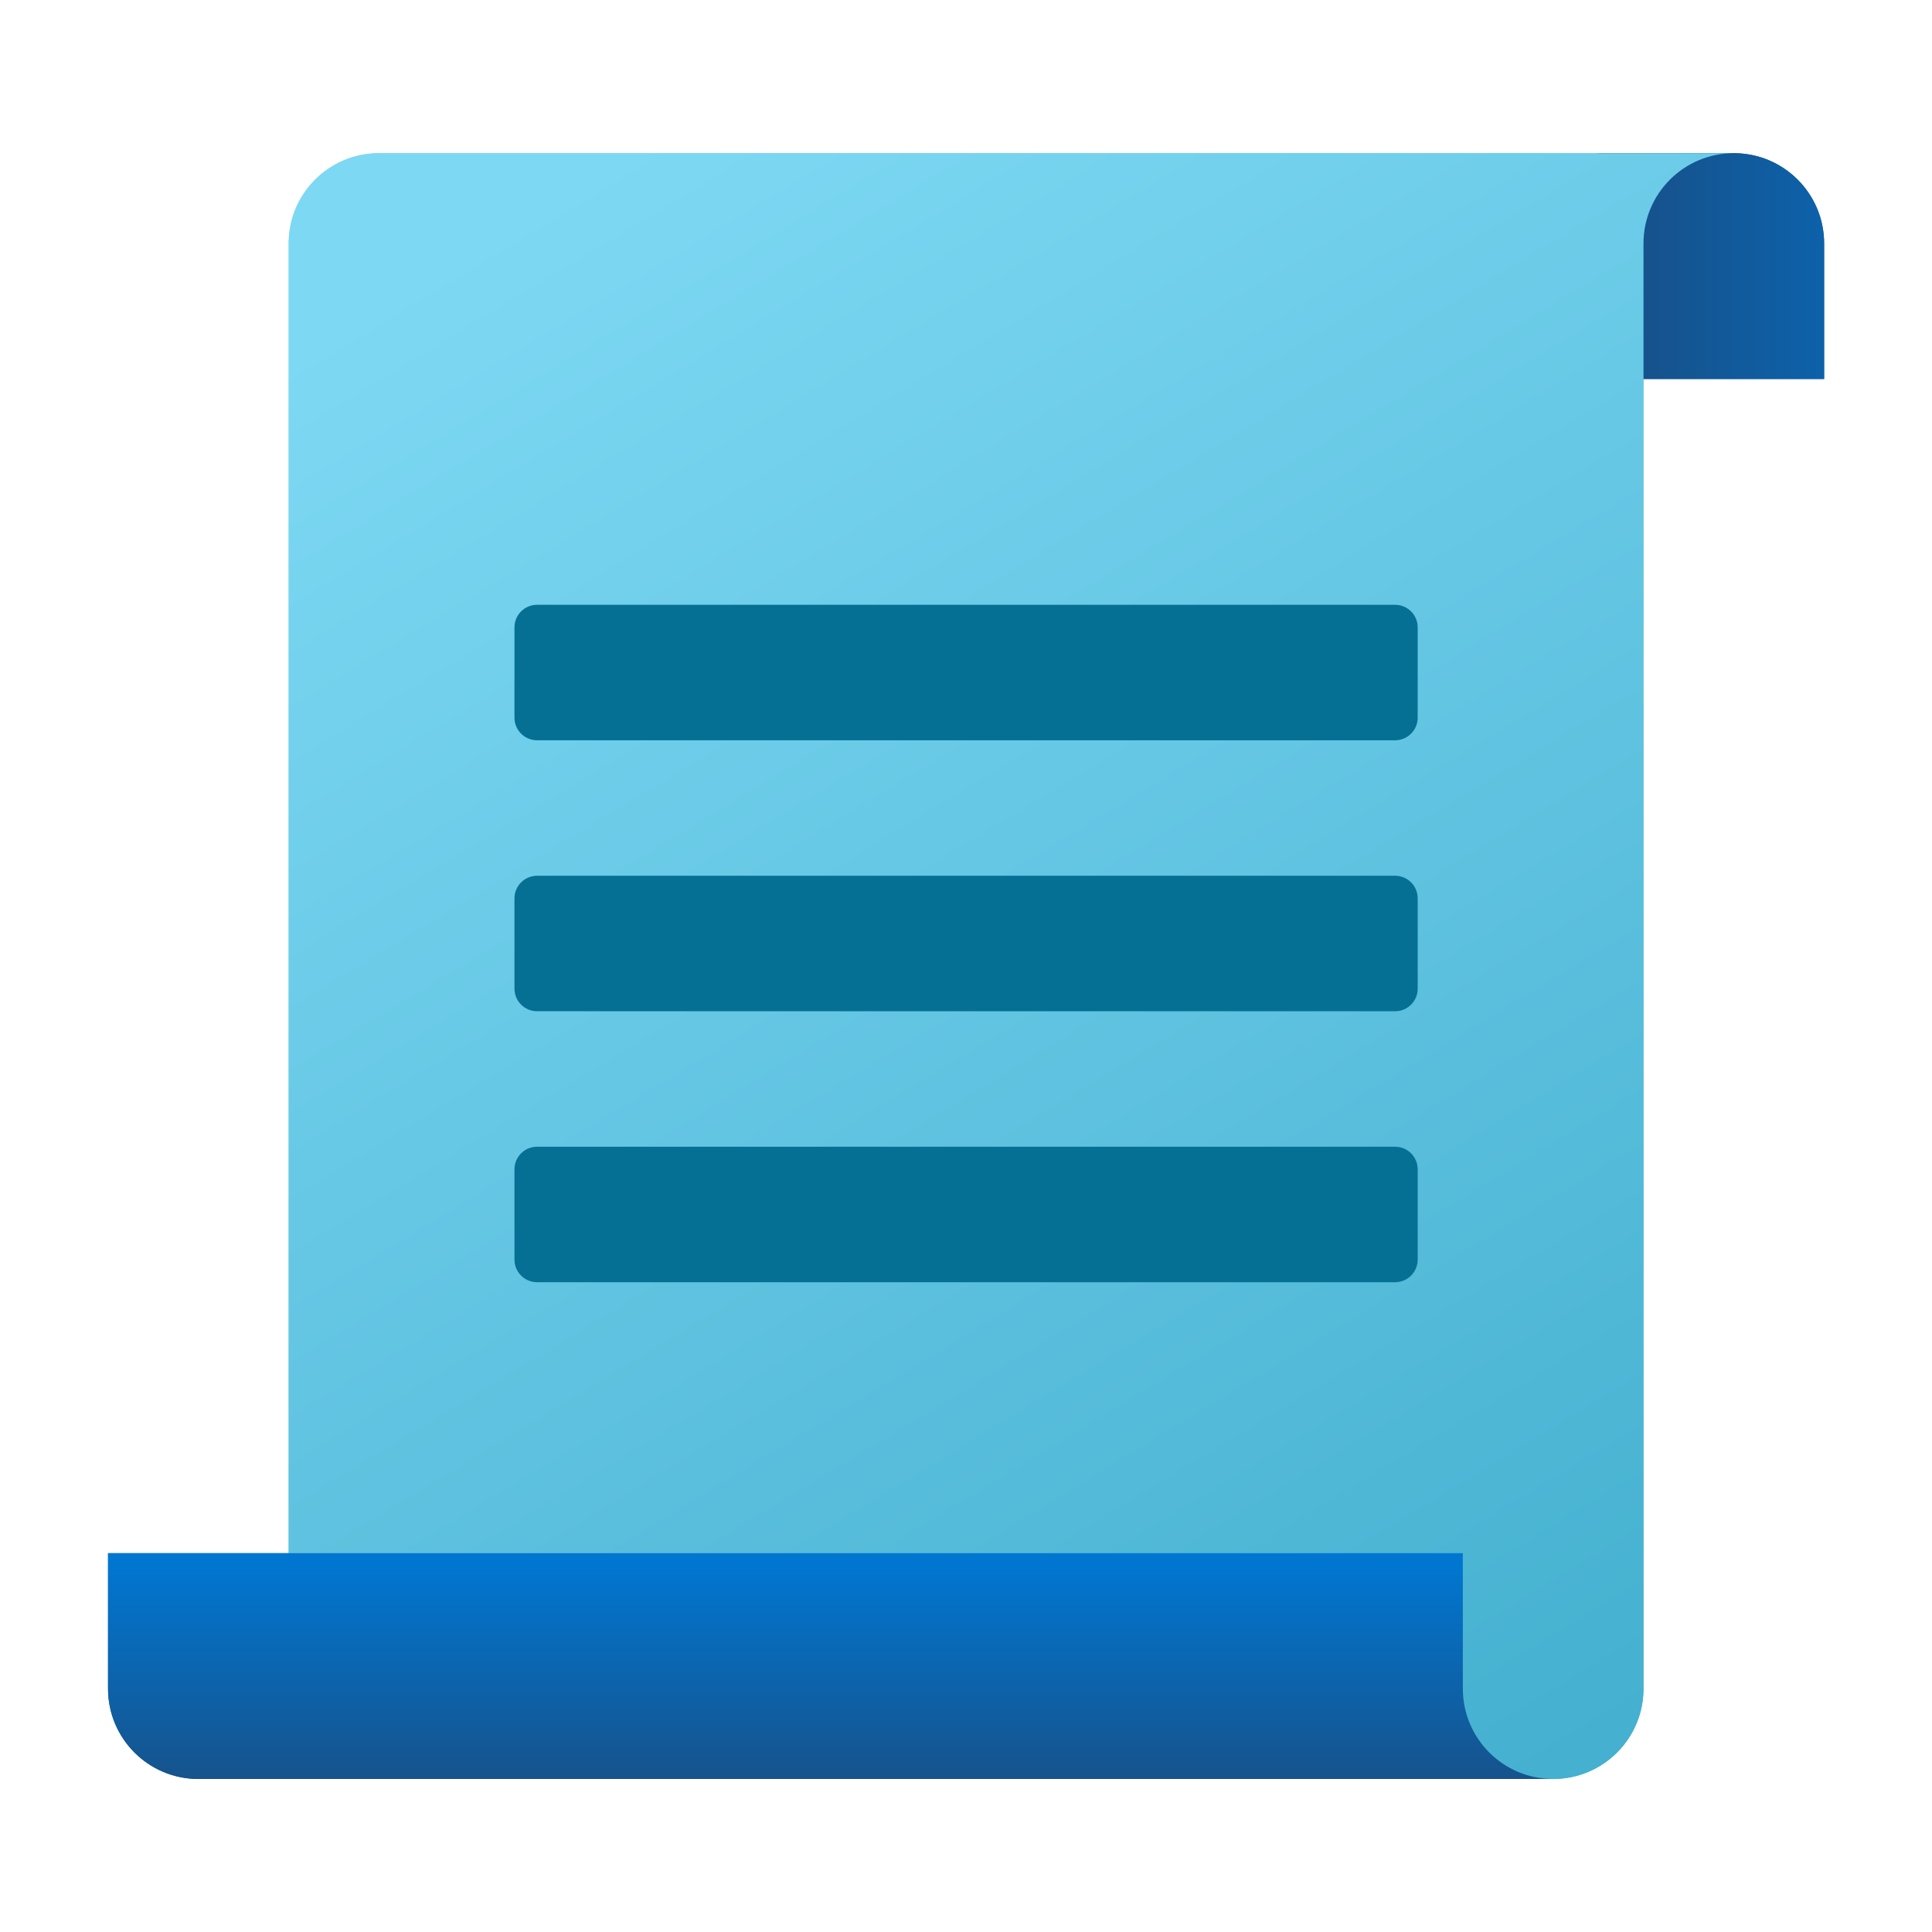 <?xml version="1.0" encoding="UTF-8" standalone="no"?>
<!-- Generator: Adobe Illustrator 24.1.0, SVG Export Plug-In . SVG Version: 6.00 Build 0)  -->

<svg
   version="1.1"
   id="Layer_1"
   x="0px"
   y="0px"
   viewBox="0 0 24 24"
   xml:space="preserve"
   sodipodi:docname="icons8-scroll.svg"
   width="24"
   height="24"
   inkscape:version="1.3.2 (091e20e, 2023-11-25, custom)"
   xmlns:inkscape="http://www.inkscape.org/namespaces/inkscape"
   xmlns:sodipodi="http://sodipodi.sourceforge.net/DTD/sodipodi-0.dtd"
   xmlns:xlink="http://www.w3.org/1999/xlink"
   xmlns="http://www.w3.org/2000/svg"
   xmlns:svg="http://www.w3.org/2000/svg"><defs
   id="defs9"><linearGradient
     inkscape:collect="always"
     xlink:href="#SVGID_1_"
     id="linearGradient16"
     gradientUnits="userSpaceOnUse"
     x1="41.945"
     y1="8.5"
     x2="37.951"
     y2="8.5" /><linearGradient
     inkscape:collect="always"
     xlink:href="#SVGID_2_"
     id="linearGradient17"
     gradientUnits="userSpaceOnUse"
     x1="14.002"
     y1="6.793"
     x2="35.437"
     y2="42.14" /><linearGradient
     inkscape:collect="always"
     xlink:href="#SVGID_3_"
     id="linearGradient18"
     gradientUnits="userSpaceOnUse"
     x1="20"
     y1="37.284"
     x2="20"
     y2="42.01" /><linearGradient
     inkscape:collect="always"
     xlink:href="#SVGID_1_"
     id="linearGradient19"
     gradientUnits="userSpaceOnUse"
     x1="41.945"
     y1="8.5"
     x2="37.951"
     y2="8.5" /><linearGradient
     inkscape:collect="always"
     xlink:href="#SVGID_2_"
     id="linearGradient20"
     gradientUnits="userSpaceOnUse"
     x1="14.002"
     y1="6.793"
     x2="35.437"
     y2="42.14" /><linearGradient
     inkscape:collect="always"
     xlink:href="#SVGID_3_"
     id="linearGradient21"
     gradientUnits="userSpaceOnUse"
     x1="20"
     y1="37.284"
     x2="20"
     y2="42.01" /></defs><sodipodi:namedview
   id="namedview9"
   pagecolor="#ffffff"
   bordercolor="#000000"
   borderopacity="0.25"
   inkscape:showpageshadow="2"
   inkscape:pageopacity="0.0"
   inkscape:pagecheckerboard="0"
   inkscape:deskcolor="#d1d1d1"
   inkscape:zoom="9.6637927"
   inkscape:cx="13.814452"
   inkscape:cy="23.127566"
   inkscape:window-width="1920"
   inkscape:window-height="991"
   inkscape:window-x="-9"
   inkscape:window-y="-9"
   inkscape:window-maximized="1"
   inkscape:current-layer="Layer_1" />
<linearGradient
   id="SVGID_1_"
   gradientUnits="userSpaceOnUse"
   x1="41.945"
   y1="8.5"
   x2="37.951"
   y2="8.5">
	<stop
   offset="0"
   style="stop-color:#0D61A9"
   id="stop1" />
	<stop
   offset="1"
   style="stop-color:#16528C"
   id="stop2" />
</linearGradient>

<linearGradient
   id="SVGID_2_"
   gradientUnits="userSpaceOnUse"
   x1="14.002"
   y1="6.793"
   x2="35.437"
   y2="42.14">
	<stop
   offset="0"
   style="stop-color:#7DD8F3"
   id="stop3" />
	<stop
   offset="1"
   style="stop-color:#45B0D0"
   id="stop4" />
</linearGradient>

<linearGradient
   id="SVGID_3_"
   gradientUnits="userSpaceOnUse"
   x1="20"
   y1="37.284"
   x2="20"
   y2="42.01">
	<stop
   offset="0"
   style="stop-color:#0176D0"
   id="stop5" />
	<stop
   offset="1"
   style="stop-color:#16538C"
   id="stop6" />
</linearGradient>




<g
   id="g16"
   transform="matrix(0.561,0,0,0.561,-0.902,-1.463)"><path
     style="fill:url(#linearGradient16)"
     d="m 37,11 h 5 V 8 C 42,6.895 41.105,6 40,6 h -3 z"
     id="path2" /><path
     style="fill:url(#linearGradient17)"
     d="M 36,42 H 10 C 8.895,42 8,41.105 8,40 V 8 C 8,6.895 8.895,6 10,6 h 30 c -1.105,0 -2,0.895 -2,2 v 32 c 0,1.105 -0.895,2 -2,2 z"
     id="path4" /><path
     style="fill:url(#linearGradient18)"
     d="M 34,40 V 37 H 4 v 3 c 0,1.105 0.895,2 2,2 h 30 c -1.105,0 -2,-0.895 -2,-2 z"
     id="path6" /><path
     style="fill:#057093"
     d="m 32.5,19 h -19 C 13.224,19 13,18.776 13,18.5 v -2 C 13,16.224 13.224,16 13.5,16 h 19 c 0.276,0 0.5,0.224 0.5,0.5 v 2 c 0,0.276 -0.224,0.5 -0.5,0.5 z"
     id="path7" /><path
     style="fill:#057093"
     d="m 32.5,25 h -19 C 13.224,25 13,24.776 13,24.5 v -2 C 13,22.224 13.224,22 13.5,22 h 19 c 0.276,0 0.5,0.224 0.5,0.5 v 2 c 0,0.276 -0.224,0.5 -0.5,0.5 z"
     id="path8" /><path
     style="fill:#057093"
     d="m 32.5,31 h -19 C 13.224,31 13,30.776 13,30.5 v -2 C 13,28.224 13.224,28 13.5,28 h 19 c 0.276,0 0.5,0.224 0.5,0.5 v 2 c 0,0.276 -0.224,0.5 -0.5,0.5 z"
     id="path9" /><g
     id="g15"><path
       style="fill:url(#linearGradient19)"
       d="m 37,11 h 5 V 8 C 42,6.895 41.105,6 40,6 h -3 z"
       id="path10" /><path
       style="fill:url(#linearGradient20)"
       d="M 36,42 H 10 C 8.895,42 8,41.105 8,40 V 8 C 8,6.895 8.895,6 10,6 h 30 c -1.105,0 -2,0.895 -2,2 v 32 c 0,1.105 -0.895,2 -2,2 z"
       id="path11" /><path
       style="fill:url(#linearGradient21)"
       d="M 34,40 V 37 H 4 v 3 c 0,1.105 0.895,2 2,2 h 30 c -1.105,0 -2,-0.895 -2,-2 z"
       id="path12" /><path
       style="fill:#057093"
       d="m 32.5,19 h -19 C 13.224,19 13,18.776 13,18.5 v -2 C 13,16.224 13.224,16 13.5,16 h 19 c 0.276,0 0.5,0.224 0.5,0.5 v 2 c 0,0.276 -0.224,0.5 -0.5,0.5 z"
       id="path13" /><path
       style="fill:#057093"
       d="m 32.5,25 h -19 C 13.224,25 13,24.776 13,24.5 v -2 C 13,22.224 13.224,22 13.5,22 h 19 c 0.276,0 0.5,0.224 0.5,0.5 v 2 c 0,0.276 -0.224,0.5 -0.5,0.5 z"
       id="path14" /><path
       style="fill:#057093"
       d="m 32.5,31 h -19 C 13.224,31 13,30.776 13,30.5 v -2 C 13,28.224 13.224,28 13.5,28 h 19 c 0.276,0 0.5,0.224 0.5,0.5 v 2 c 0,0.276 -0.224,0.5 -0.5,0.5 z"
       id="path15" /></g></g></svg>
